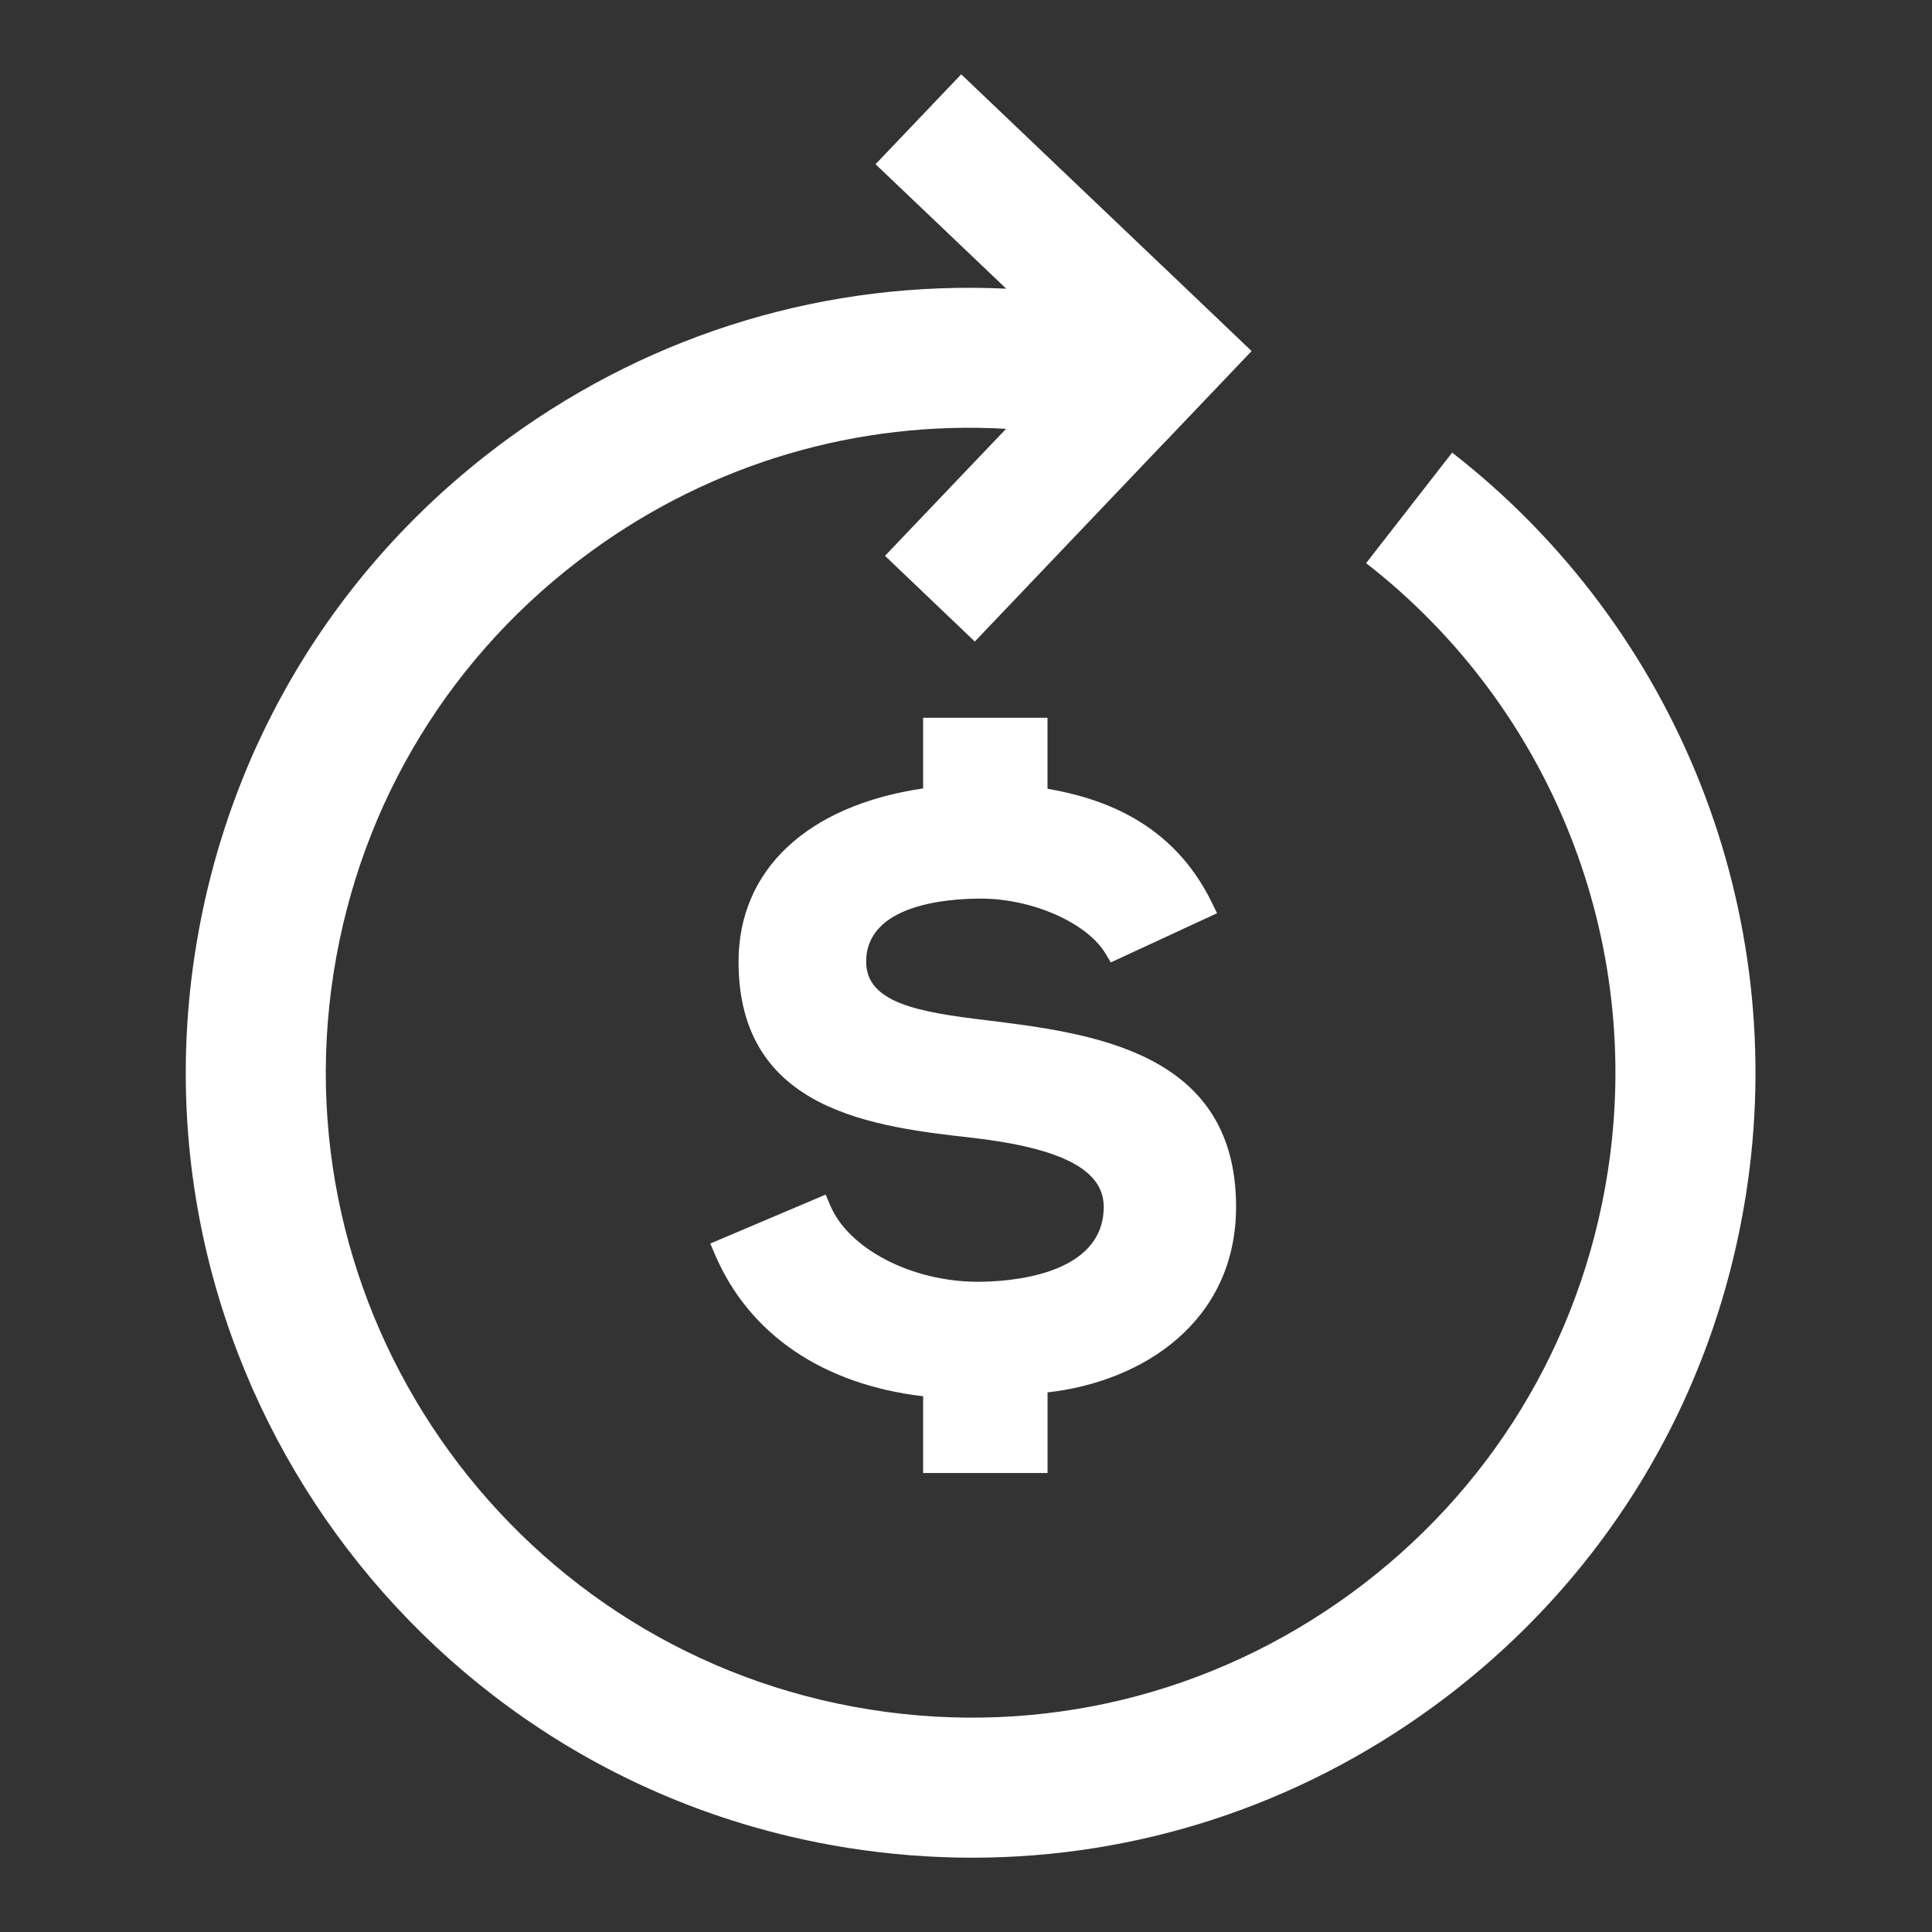 <svg width="52" height="52" viewBox="0 0 52 52" fill="none" xmlns="http://www.w3.org/2000/svg">
<rect x="0" y="0" width="52" height="52" fill="#333333" stroke="none"/>
<path d="M39.085 12.182L36.769 15.157C41.761 19.041 44.251 25.329 43.268 31.569C42.548 36.148 40.088 40.172 36.341 42.902C32.592 45.63 28.007 46.738 23.429 46.015C13.976 44.526 7.495 35.626 8.981 26.173C9.701 21.594 12.162 17.569 15.91 14.84C19.181 12.459 23.091 11.315 27.078 11.542L23.82 14.96L26.237 17.267L31.381 11.867L31.382 11.869L33.687 9.449L31.271 7.144L31.27 7.145L25.871 2L23.565 4.42L27.083 7.77C22.301 7.544 17.617 8.935 13.691 11.794C9.13 15.115 6.135 20.013 5.258 25.588C3.449 37.093 11.337 47.928 22.843 49.739C23.954 49.914 25.066 50 26.17 50C30.602 50 34.908 48.607 38.559 45.948C43.121 42.627 46.115 37.728 46.992 32.155C48.188 24.561 45.158 16.908 39.085 12.182Z" fill="white"/>
<path d="M28.194 39.646V39.645H28.195V37.476C30.767 37.189 33.269 35.564 33.269 32.479C33.269 28.288 29.372 27.808 26.526 27.457C24.706 27.24 23.313 26.987 23.313 25.885C23.313 24.352 25.473 24.186 26.402 24.186C27.782 24.186 29.253 24.835 29.753 25.662L29.898 25.903L32.757 24.58L32.616 24.291C31.55 22.113 29.641 21.483 28.194 21.229V19.319H24.846V21.22C21.729 21.68 19.878 23.41 19.878 25.885C19.878 29.92 23.542 30.329 26.215 30.629C28.598 30.91 29.707 31.499 29.707 32.479C29.707 34.353 27.112 34.499 26.317 34.499C24.546 34.499 22.839 33.616 22.346 32.443L22.223 32.153L19.117 33.47L19.241 33.76C20.16 35.913 22.145 37.262 24.846 37.581V39.646H28.194V39.646Z" fill="white"/>
</svg>
